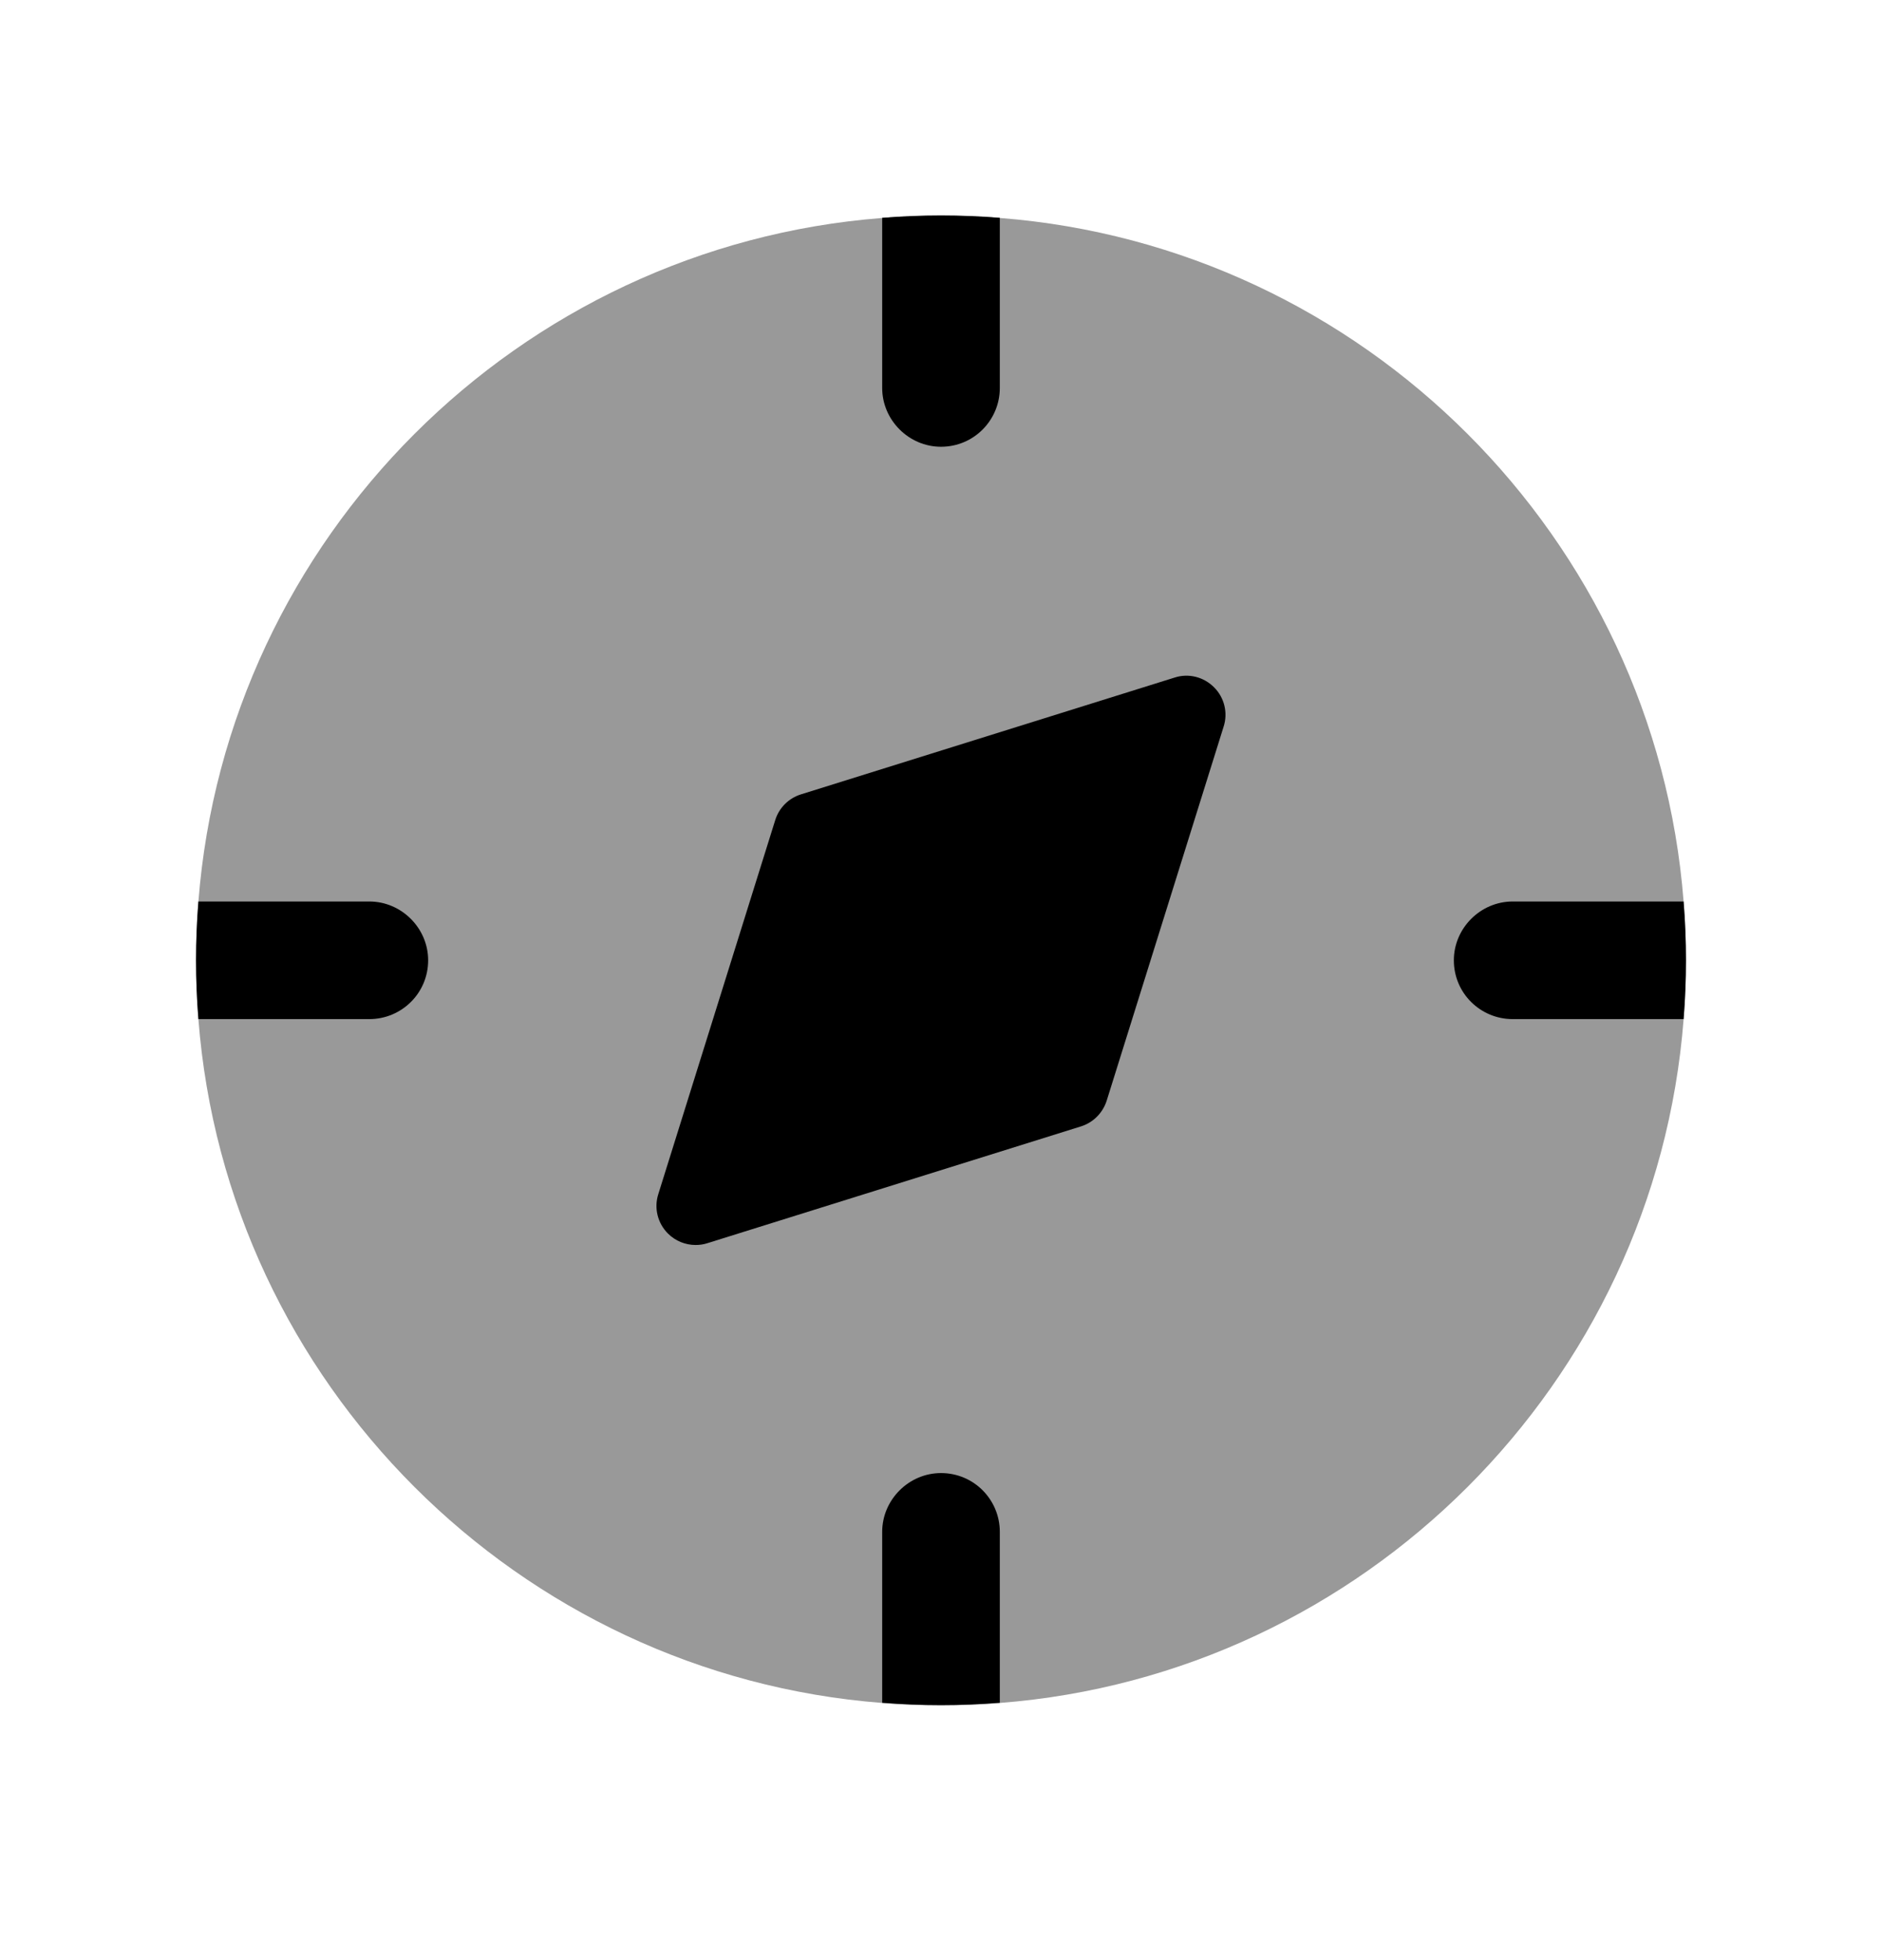 <svg width="24" height="25" viewBox="0 0 24 25" fill="none" xmlns="http://www.w3.org/2000/svg">
<path fill-rule="evenodd" clip-rule="evenodd" d="M21.5 12.25C21.5 12.5 21.49 12.75 21.47 13C21.11 17.64 17.39 21.36 12.75 21.72C12.5 21.74 12.25 21.75 12 21.75C11.75 21.75 11.5 21.74 11.25 21.72C6.61 21.36 2.89 17.64 2.53 13C2.51 12.75 2.5 12.5 2.5 12.25C2.5 12 2.51 11.75 2.53 11.5C2.89 6.86 6.61 3.14 11.25 2.78C11.5 2.76 11.75 2.75 12 2.75C12.25 2.75 12.5 2.76 12.75 2.78C17.39 3.14 21.11 6.86 21.47 11.5C21.49 11.75 21.5 12 21.5 12.25Z" fill="black" fill-opacity="0.4"/>
<path fill-rule="evenodd" clip-rule="evenodd" d="M12.75 19.538V21.718C12.5 21.738 12.25 21.748 12 21.748C11.75 21.748 11.5 21.738 11.25 21.718V19.538C11.25 19.128 11.59 18.788 12 18.788C12.42 18.788 12.75 19.128 12.75 19.538Z" fill="black"/>
<path fill-rule="evenodd" clip-rule="evenodd" d="M5.46 12.248C5.46 12.668 5.12 12.998 4.71 12.998H2.53C2.51 12.748 2.5 12.498 2.5 12.248C2.5 11.998 2.51 11.748 2.53 11.498H4.71C5.12 11.498 5.46 11.838 5.46 12.248Z" fill="black"/>
<path fill-rule="evenodd" clip-rule="evenodd" d="M12.75 2.778V4.948C12.75 5.358 12.42 5.698 12 5.698C11.59 5.698 11.25 5.358 11.25 4.948V2.778C11.5 2.758 11.75 2.748 12 2.748C12.25 2.748 12.5 2.758 12.75 2.778Z" fill="black"/>
<path fill-rule="evenodd" clip-rule="evenodd" d="M21.5 12.248C21.5 12.498 21.49 12.748 21.47 12.998H19.29C18.88 12.998 18.54 12.668 18.54 12.248C18.54 11.838 18.88 11.498 19.29 11.498H21.47C21.49 11.748 21.5 11.998 21.5 12.248Z" fill="black"/>
<path fill-rule="evenodd" clip-rule="evenodd" d="M14.979 8.642L10.213 10.132C10.057 10.181 9.934 10.304 9.886 10.46L8.395 15.23C8.338 15.408 8.386 15.601 8.518 15.733C8.613 15.828 8.741 15.879 8.871 15.879C8.921 15.879 8.972 15.872 9.021 15.856L13.786 14.366C13.941 14.317 14.063 14.195 14.113 14.038L15.604 9.268C15.661 9.091 15.614 8.897 15.482 8.766C15.35 8.633 15.155 8.584 14.979 8.642Z" fill="black"/>
</svg>
